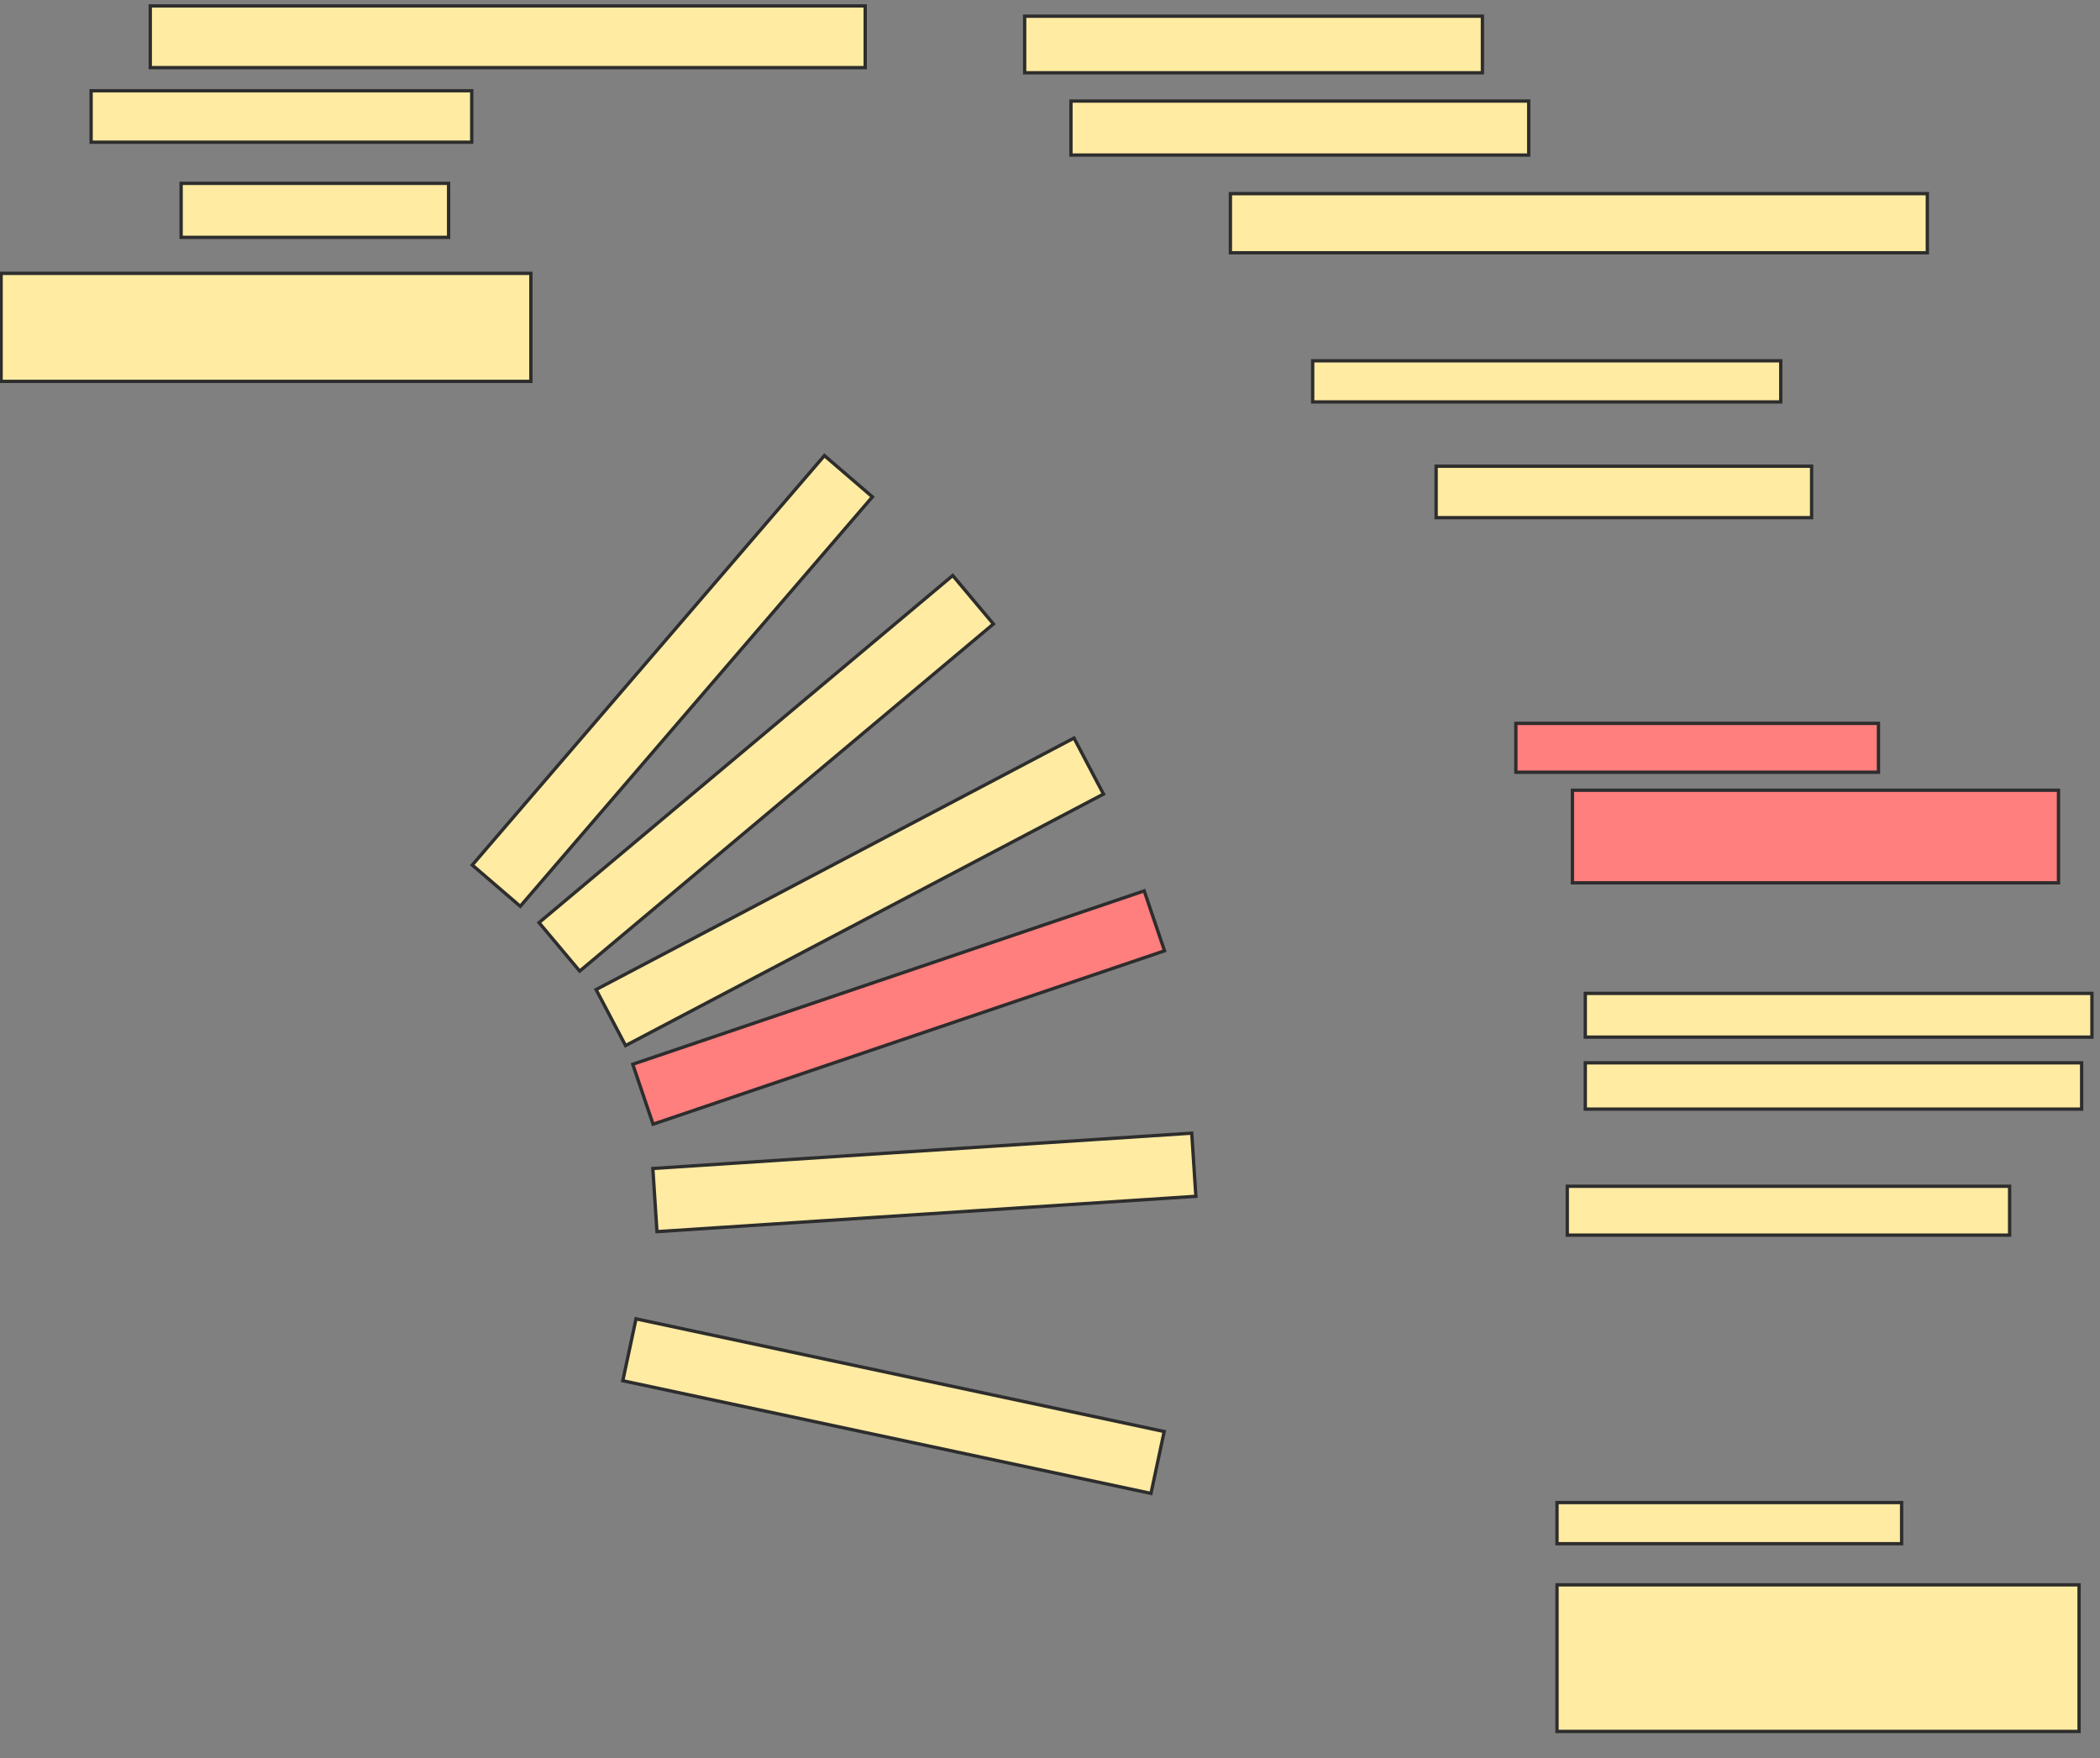 <svg xmlns="http://www.w3.org/2000/svg" width="633" height="530">
 <rect width="100%" height="100%" fill="#808080" stroke="none"/>
 <!-- Created with Image Occlusion Enhanced -->
 <g>
  <title>Labels</title>
 </g>
 <g>
  <title>Masks</title>
  <g id="2573da0d3d764192bbccf804557a8741-ao-1">
   <rect height="32.558" width="159.69" y="82.403" x="0.333" stroke-linecap="null" stroke-linejoin="null" stroke-dasharray="null" stroke="#2D2D2D" fill="#FFEBA2"/>
   <rect height="16.279" width="80.62" y="55.271" x="54.597" stroke-linecap="null" stroke-linejoin="null" stroke-dasharray="null" stroke="#2D2D2D" fill="#FFEBA2"/>
   <rect height="15.504" width="114.729" y="27.364" x="27.465" stroke-linecap="null" stroke-linejoin="null" stroke-dasharray="null" stroke="#2D2D2D" fill="#FFEBA2"/>
  </g>
  <g id="2573da0d3d764192bbccf804557a8741-ao-2">
   <rect stroke="#2D2D2D" transform="rotate(-49.304 202.659,205.271) " height="19.078" width="162.791" y="195.732" x="121.264" stroke-linecap="null" stroke-linejoin="null" stroke-dasharray="null" fill="#FFEBA2"/>
   <rect stroke="#2D2D2D" height="18.605" width="215.504" y="1.783" x="45.295" stroke-linecap="null" stroke-linejoin="null" stroke-dasharray="null" fill="#FFEBA2"/>
   <rect height="17.054" width="137.984" y="4.884" x="308.86" stroke-linecap="null" stroke-linejoin="null" stroke-dasharray="null" stroke="#2D2D2D" fill="#FFEBA2"/>
   <rect height="16.279" width="137.984" y="30.465" x="322.814" stroke-linecap="null" stroke-linejoin="null" stroke-dasharray="null" stroke="#2D2D2D" fill="#FFEBA2"/>
  </g>
  <g id="2573da0d3d764192bbccf804557a8741-ao-3">
   <rect stroke="#2D2D2D" transform="rotate(-40 230.959,233.111) " height="19.078" width="162.791" y="223.572" x="149.564" stroke-linecap="null" stroke-linejoin="null" stroke-dasharray="null" fill="#FFEBA2"/>
   <rect height="17.829" width="210.078" y="58.372" x="370.876" stroke-linecap="null" stroke-linejoin="null" stroke-dasharray="null" stroke="#2D2D2D" fill="#FFEBA2"/>
   <rect height="12.403" width="141.085" y="108.76" x="395.682" stroke-linecap="null" stroke-linejoin="null" stroke-dasharray="null" stroke="#2D2D2D" fill="#FFEBA2"/>
  </g>
  <g id="2573da0d3d764192bbccf804557a8741-ao-4">
   <rect stroke="#2D2D2D" transform="rotate(-27.759 256.147,268.837) " height="19.078" width="162.791" y="259.298" x="174.752" stroke-linecap="null" stroke-linejoin="null" stroke-dasharray="null" fill="#FFEBA2"/>
   <rect height="15.504" width="113.178" y="140.543" x="432.891" stroke-linecap="null" stroke-linejoin="null" stroke-dasharray="null" stroke="#2D2D2D" fill="#FFEBA2"/>
  </g>
  <g id="2573da0d3d764192bbccf804557a8741-ao-5" class="qshape">
   <rect stroke="#2D2D2D" transform="rotate(-18.726 270.876,303.721) " height="19.078" width="162.791" y="294.182" x="189.481" stroke-linecap="null" stroke-linejoin="null" stroke-dasharray="null" fill="#FF7E7E" class="qshape"/>
   <rect height="14.729" width="109.302" y="218.062" x="456.922" stroke-linecap="null" stroke-linejoin="null" stroke-dasharray="null" stroke="#2D2D2D" fill="#FF7E7E" class="qshape"/>
   <rect height="27.907" width="146.512" y="238.217" x="473.977" stroke-linecap="null" stroke-linejoin="null" stroke-dasharray="null" stroke="#2D2D2D" fill="#FF7E7E" class="qshape"/>
  </g>
  <g id="2573da0d3d764192bbccf804557a8741-ao-6">
   <rect stroke="#2D2D2D" transform="rotate(-3.752 278.628,356.434) " height="19.078" width="162.791" y="346.895" x="197.233" stroke-linecap="null" stroke-linejoin="null" stroke-dasharray="null" fill="#FFEBA2"/>
   <rect height="13.178" width="152.713" y="299.457" x="477.853" stroke-linecap="null" stroke-linejoin="null" stroke-dasharray="null" stroke="#2D2D2D" fill="#FFEBA2"/>
   <rect height="13.953" width="149.612" y="320.388" x="477.853" stroke-linecap="null" stroke-linejoin="null" stroke-dasharray="null" stroke="#2D2D2D" fill="#FFEBA2"/>
   <rect height="14.729" width="133.333" y="357.597" x="472.426" stroke-linecap="null" stroke-linejoin="null" stroke-dasharray="null" stroke="#2D2D2D" fill="#FFEBA2"/>
  </g>
  <g id="2573da0d3d764192bbccf804557a8741-ao-7">
   <rect stroke="#2D2D2D" transform="rotate(12.043 269.326,423.876) " height="19.078" width="162.791" y="414.337" x="187.93" stroke-linecap="null" stroke-linejoin="null" stroke-dasharray="null" fill="#FFEBA2"/>
   <rect height="12.403" width="103.876" y="452.946" x="469.326" stroke-linecap="null" stroke-linejoin="null" stroke-dasharray="null" stroke="#2D2D2D" fill="#FFEBA2"/>
   <rect height="44.186" width="157.364" y="477.752" x="469.326" stroke-linecap="null" stroke-linejoin="null" stroke-dasharray="null" stroke="#2D2D2D" fill="#FFEBA2"/>
  </g>
 </g>
</svg>